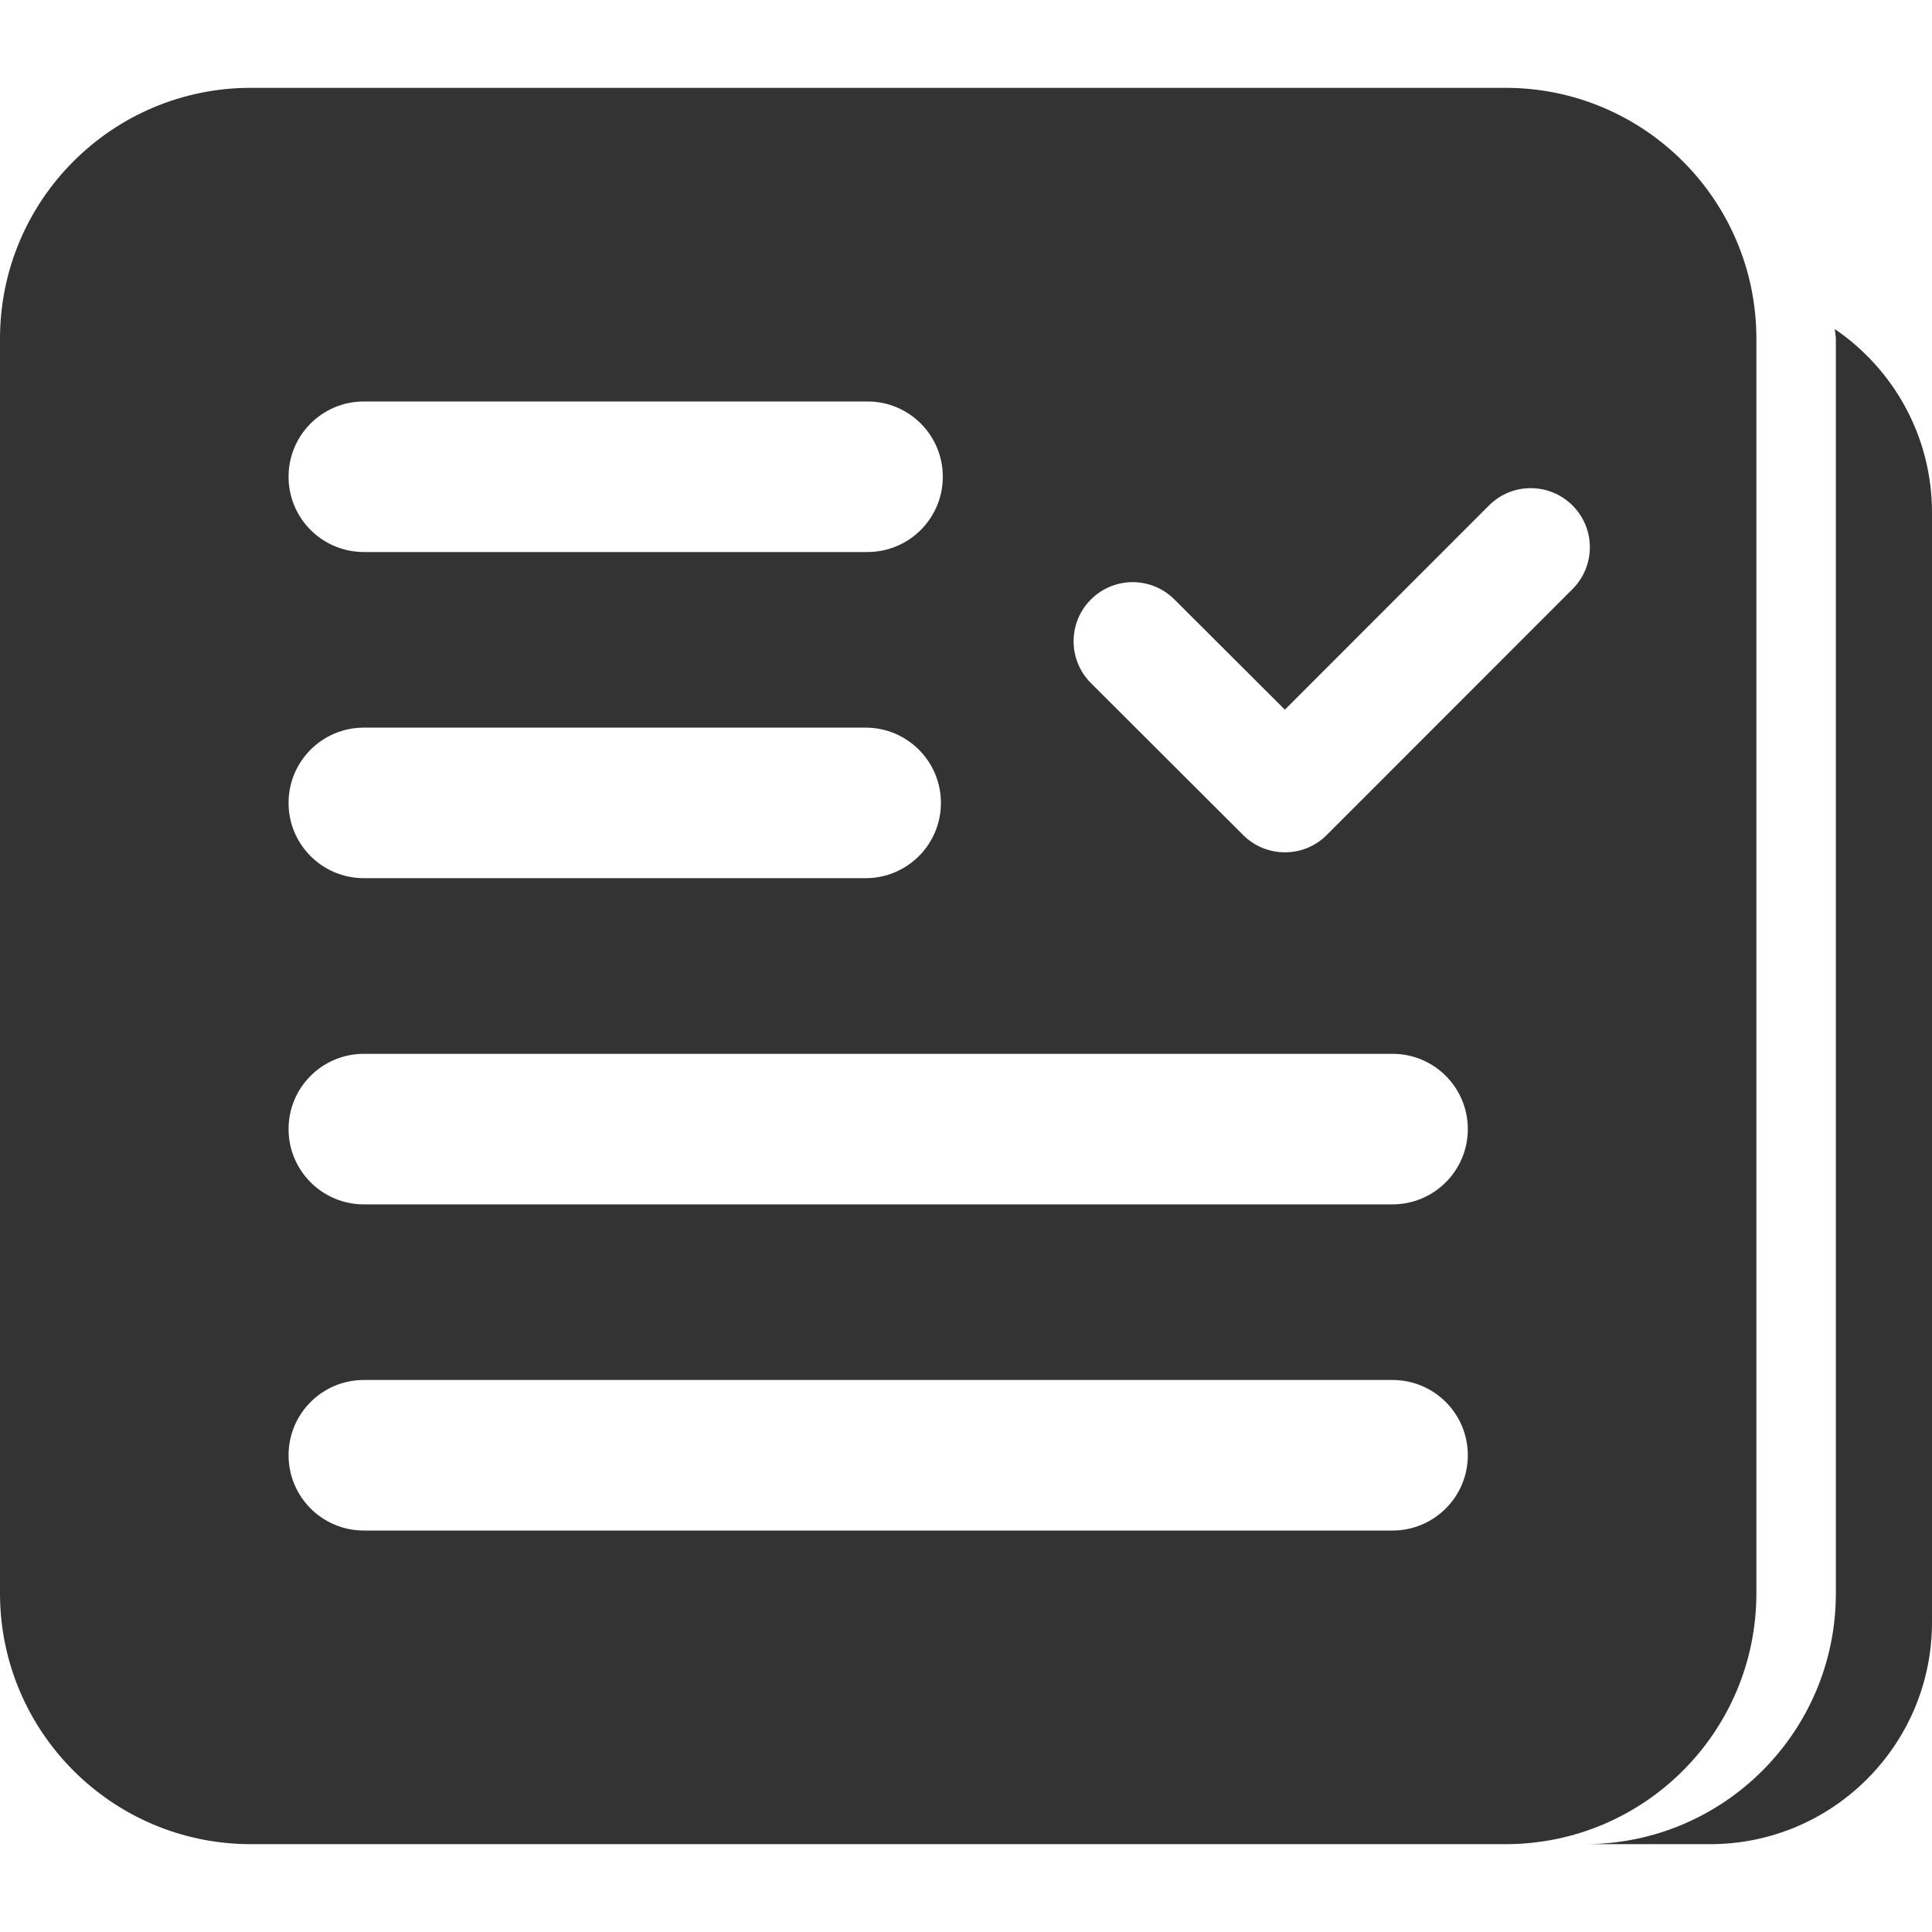 <svg width="50" height="50" viewBox="0 0 50 50" fill="none" xmlns="http://www.w3.org/2000/svg">
<path d="M45.455 41.234V8.766C45.455 5.181 42.548 2.273 38.961 2.273H6.494C2.906 2.273 0 5.181 0 8.766V41.234C0 44.818 2.906 47.727 6.494 47.727H38.961C42.548 47.727 45.455 44.821 45.455 41.234ZM9.416 10.39H22.452C23.527 10.39 24.4 11.261 24.4 12.338C24.4 13.414 23.527 14.286 22.452 14.286H9.416C8.34 14.286 7.468 13.414 7.468 12.338C7.468 11.261 8.34 10.39 9.416 10.39ZM9.416 18.831H22.403C23.478 18.831 24.351 19.703 24.351 20.779C24.351 21.856 23.478 22.727 22.403 22.727H9.416C8.34 22.727 7.468 21.856 7.468 20.779C7.468 19.703 8.34 18.831 9.416 18.831ZM36.039 39.61H9.416C8.34 39.61 7.468 38.738 7.468 37.662C7.468 36.584 8.34 35.714 9.416 35.714H36.039C37.114 35.714 37.987 36.584 37.987 37.662C37.987 38.738 37.114 39.61 36.039 39.61ZM36.039 31.169H9.416C8.34 31.169 7.468 30.296 7.468 29.221C7.468 28.143 8.34 27.273 9.416 27.273H36.039C37.114 27.273 37.987 28.143 37.987 29.221C37.987 30.296 37.114 31.169 36.039 31.169ZM40.697 15.245L34.335 21.61C34.038 21.909 33.647 22.058 33.255 22.058C32.864 22.058 32.471 21.909 32.174 21.612L28.233 17.678C27.636 17.082 27.634 16.113 28.233 15.514C28.83 14.917 29.797 14.917 30.393 15.513L33.252 18.366L38.534 13.082C39.131 12.484 40.099 12.484 40.697 13.082C41.295 13.679 41.295 14.645 40.697 15.245ZM50 13.265V41.984C50 45.154 47.43 47.727 44.256 47.727H41.018C44.605 47.727 47.512 44.821 47.512 41.234V8.766C47.512 8.682 47.488 8.603 47.486 8.518C49.003 9.551 50 11.291 50 13.265Z" fill="#333333"/>
</svg>
